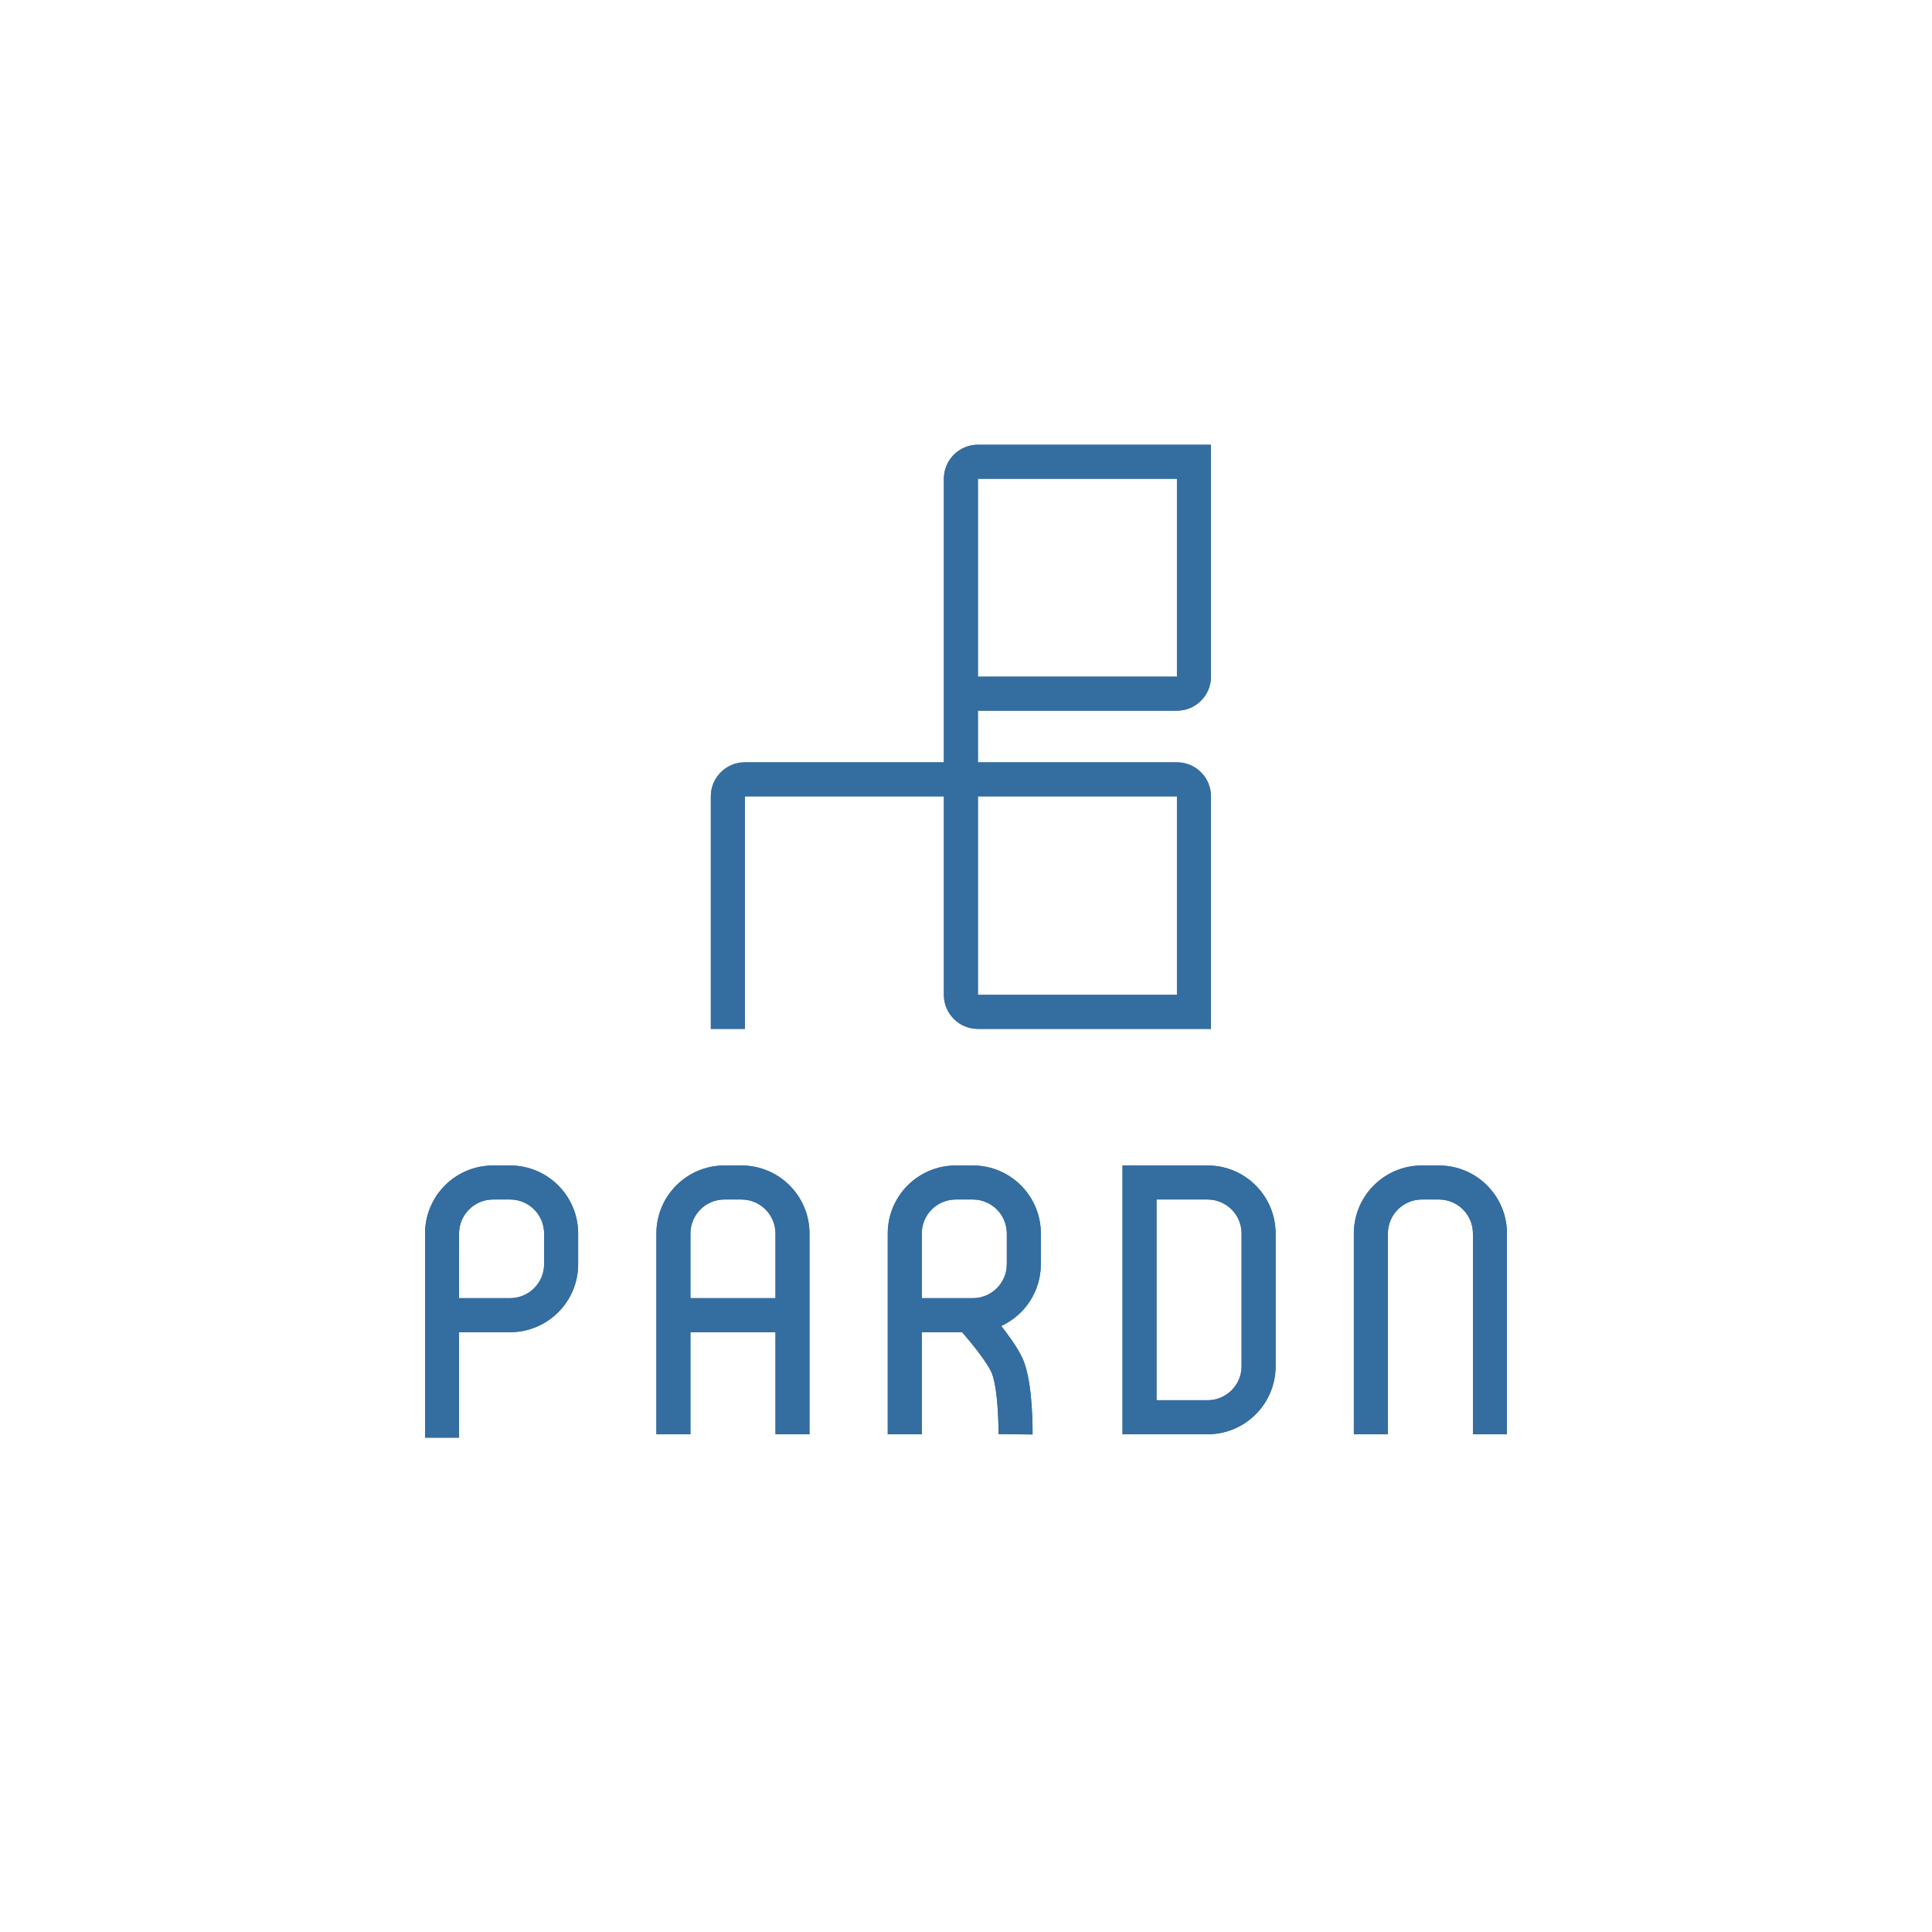 <svg width="800" height="800" viewBox="0 0 800 800" fill="none" xmlns="http://www.w3.org/2000/svg">
<rect width="800" height="800" fill="white"/>
<g clip-path="url(#clip0_335_3032)">
<path fill-rule="evenodd" clip-rule="evenodd" d="M404.931 184.162C397.15 184.162 390.843 190.47 390.843 198.25V315.666H308.428C300.647 315.666 294.34 321.974 294.34 329.754V418.999V426.043H308.428V418.999V329.754H390.843V411.955C390.843 419.736 397.15 426.043 404.931 426.043H494.39H501.434V418.999V329.754C501.434 321.974 495.127 315.666 487.346 315.666H404.931V294.271H487.346C495.127 294.271 501.434 287.963 501.434 280.183V191.206V184.162H494.39H404.931ZM404.931 411.955V329.754H487.346V411.955H404.931ZM487.346 280.183H404.931V198.25H487.346V280.183ZM190.088 510.777C190.088 502.996 196.396 496.689 204.176 496.689H211.22C219.001 496.689 225.308 502.996 225.308 510.777V523.456C225.308 531.237 219.001 537.544 211.22 537.544H190.088V510.777ZM211.22 551.632H190.088V588.261V595.305H176V588.261V551.632V537.544V510.777C176 495.215 188.615 482.601 204.176 482.601H211.22C226.781 482.601 239.396 495.215 239.396 510.777V523.456C239.396 539.018 226.781 551.632 211.22 551.632ZM574.692 510.777C574.692 502.996 580.999 496.689 588.78 496.689H595.824C603.605 496.689 609.912 502.996 609.912 510.777V586.852V593.897H624V586.852V510.777C624 495.215 611.386 482.601 595.824 482.601H588.78C573.218 482.601 560.604 495.215 560.604 510.777V586.852V593.897H574.692V586.852V510.777ZM464.805 482.601H471.849H500.025C515.587 482.601 528.201 495.215 528.201 510.777V565.72C528.201 581.282 515.587 593.897 500.025 593.897H471.849H464.805V586.852V489.645V482.601ZM478.893 496.689V579.808H500.025C507.806 579.808 514.113 573.501 514.113 565.72V510.777C514.113 502.996 507.806 496.689 500.025 496.689H478.893ZM381.686 510.777C381.686 502.996 387.993 496.689 395.774 496.689H402.818C410.598 496.689 416.906 502.996 416.906 510.777V523.456C416.906 531.237 410.598 537.544 402.818 537.544H401.537H381.686V510.777ZM402.229 556.2C405.545 560.278 408.89 564.829 410.465 568.072C411.008 569.193 411.599 571.229 412.097 574.122C412.576 576.896 412.896 580.003 413.106 582.975C413.313 585.932 413.406 588.663 413.446 590.659C413.465 591.654 413.471 592.458 413.474 593.008C413.474 593.282 413.474 593.494 413.472 593.633V593.785V593.799V593.805V593.819V593.823V593.825C413.472 593.825 413.472 593.825 413.481 593.825H413.525L413.842 593.827L427.559 593.99L420.515 593.897C427.559 593.99 427.559 593.988 427.559 593.988V593.985V593.98V593.968V593.966V593.964V593.96V593.944L427.56 593.908V593.888L427.562 593.709C427.563 593.54 427.563 593.296 427.563 592.988C427.563 592.371 427.558 591.489 427.539 590.411C427.501 588.258 427.407 585.29 427.181 582.037C426.956 578.801 426.595 575.189 426.005 571.775C425.435 568.476 424.57 564.868 423.137 561.918C421.087 557.697 417.63 552.924 414.581 549.067C424.268 544.609 430.994 534.818 430.994 523.456V510.777C430.994 495.215 418.379 482.601 402.818 482.601H395.774C380.212 482.601 367.597 495.215 367.597 510.777V537.544V544.588V593.897H381.686V551.632H398.378C399.425 552.831 400.78 554.418 402.229 556.2ZM299.975 496.689C292.194 496.689 285.887 502.996 285.887 510.777V537.544H321.107V510.777C321.107 502.996 314.8 496.689 307.019 496.689H299.975ZM335.195 537.544V510.777C335.195 495.215 322.581 482.601 307.019 482.601H299.975C284.414 482.601 271.799 495.215 271.799 510.777V537.544V544.588V593.897H285.887V551.632H321.107V593.897H335.195V544.588V537.544Z" fill="#346DA0"/>
</g>
<g clip-path="url(#clip1_335_3032)">
<path fill-rule="evenodd" clip-rule="evenodd" d="M404.931 184.162C397.15 184.162 390.843 190.47 390.843 198.25V315.666H308.428C300.647 315.666 294.34 321.974 294.34 329.754V418.999V426.043H308.428V418.999V329.754H390.843V411.955C390.843 419.736 397.15 426.043 404.931 426.043H494.39H501.434V418.999V329.754C501.434 321.974 495.127 315.666 487.346 315.666H404.931V294.271H487.346C495.127 294.271 501.434 287.963 501.434 280.183V191.206V184.162H494.39H404.931ZM404.931 411.955V329.754H487.346V411.955H404.931ZM487.346 280.183H404.931V198.25H487.346V280.183ZM190.088 510.777C190.088 502.996 196.396 496.689 204.176 496.689H211.22C219.001 496.689 225.308 502.996 225.308 510.777V523.456C225.308 531.237 219.001 537.544 211.22 537.544H190.088V510.777ZM211.22 551.632H190.088V588.261V595.305H176V588.261V551.632V537.544V510.777C176 495.215 188.615 482.601 204.176 482.601H211.22C226.781 482.601 239.396 495.215 239.396 510.777V523.456C239.396 539.018 226.781 551.632 211.22 551.632ZM574.692 510.777C574.692 502.996 580.999 496.689 588.78 496.689H595.824C603.605 496.689 609.912 502.996 609.912 510.777V586.852V593.897H624V586.852V510.777C624 495.215 611.386 482.601 595.824 482.601H588.78C573.218 482.601 560.604 495.215 560.604 510.777V586.852V593.897H574.692V586.852V510.777ZM464.805 482.601H471.849H500.025C515.587 482.601 528.201 495.215 528.201 510.777V565.72C528.201 581.282 515.587 593.897 500.025 593.897H471.849H464.805V586.852V489.645V482.601ZM478.893 496.689V579.808H500.025C507.806 579.808 514.113 573.501 514.113 565.72V510.777C514.113 502.996 507.806 496.689 500.025 496.689H478.893ZM381.686 510.777C381.686 502.996 387.993 496.689 395.774 496.689H402.818C410.598 496.689 416.906 502.996 416.906 510.777V523.456C416.906 531.237 410.598 537.544 402.818 537.544H401.537H381.686V510.777ZM402.229 556.2C405.545 560.278 408.89 564.829 410.465 568.072C411.008 569.193 411.599 571.229 412.097 574.122C412.576 576.896 412.896 580.003 413.106 582.975C413.313 585.932 413.406 588.663 413.446 590.659C413.465 591.654 413.471 592.458 413.474 593.008C413.474 593.282 413.474 593.494 413.472 593.633V593.785V593.799V593.805V593.819V593.823V593.825C413.472 593.825 413.472 593.825 413.481 593.825H413.525L413.842 593.827L427.559 593.99L420.515 593.897C427.559 593.99 427.559 593.988 427.559 593.988V593.985V593.98V593.968V593.966V593.964V593.96V593.944L427.56 593.908V593.888L427.562 593.709C427.563 593.54 427.563 593.296 427.563 592.988C427.563 592.371 427.558 591.489 427.539 590.411C427.501 588.258 427.407 585.29 427.181 582.037C426.956 578.801 426.595 575.189 426.005 571.775C425.435 568.476 424.57 564.868 423.137 561.918C421.087 557.697 417.63 552.924 414.581 549.067C424.268 544.609 430.994 534.818 430.994 523.456V510.777C430.994 495.215 418.379 482.601 402.818 482.601H395.774C380.212 482.601 367.597 495.215 367.597 510.777V537.544V544.588V593.897H381.686V551.632H398.378C399.425 552.831 400.78 554.418 402.229 556.2ZM299.975 496.689C292.194 496.689 285.887 502.996 285.887 510.777V537.544H321.107V510.777C321.107 502.996 314.8 496.689 307.019 496.689H299.975ZM335.195 537.544V510.777C335.195 495.215 322.581 482.601 307.019 482.601H299.975C284.414 482.601 271.799 495.215 271.799 510.777V537.544V544.588V593.897H285.887V551.632H321.107V593.897H335.195V544.588V537.544Z" fill="#346DA0"/>
</g>
<defs>
<clipPath id="clip0_335_3032">
<rect width="448" height="411.372" fill="white" transform="translate(176 184)"/>
</clipPath>
<clipPath id="clip1_335_3032">
<rect width="448" height="411.372" fill="white" transform="translate(176 184)"/>
</clipPath>
</defs>
</svg>
